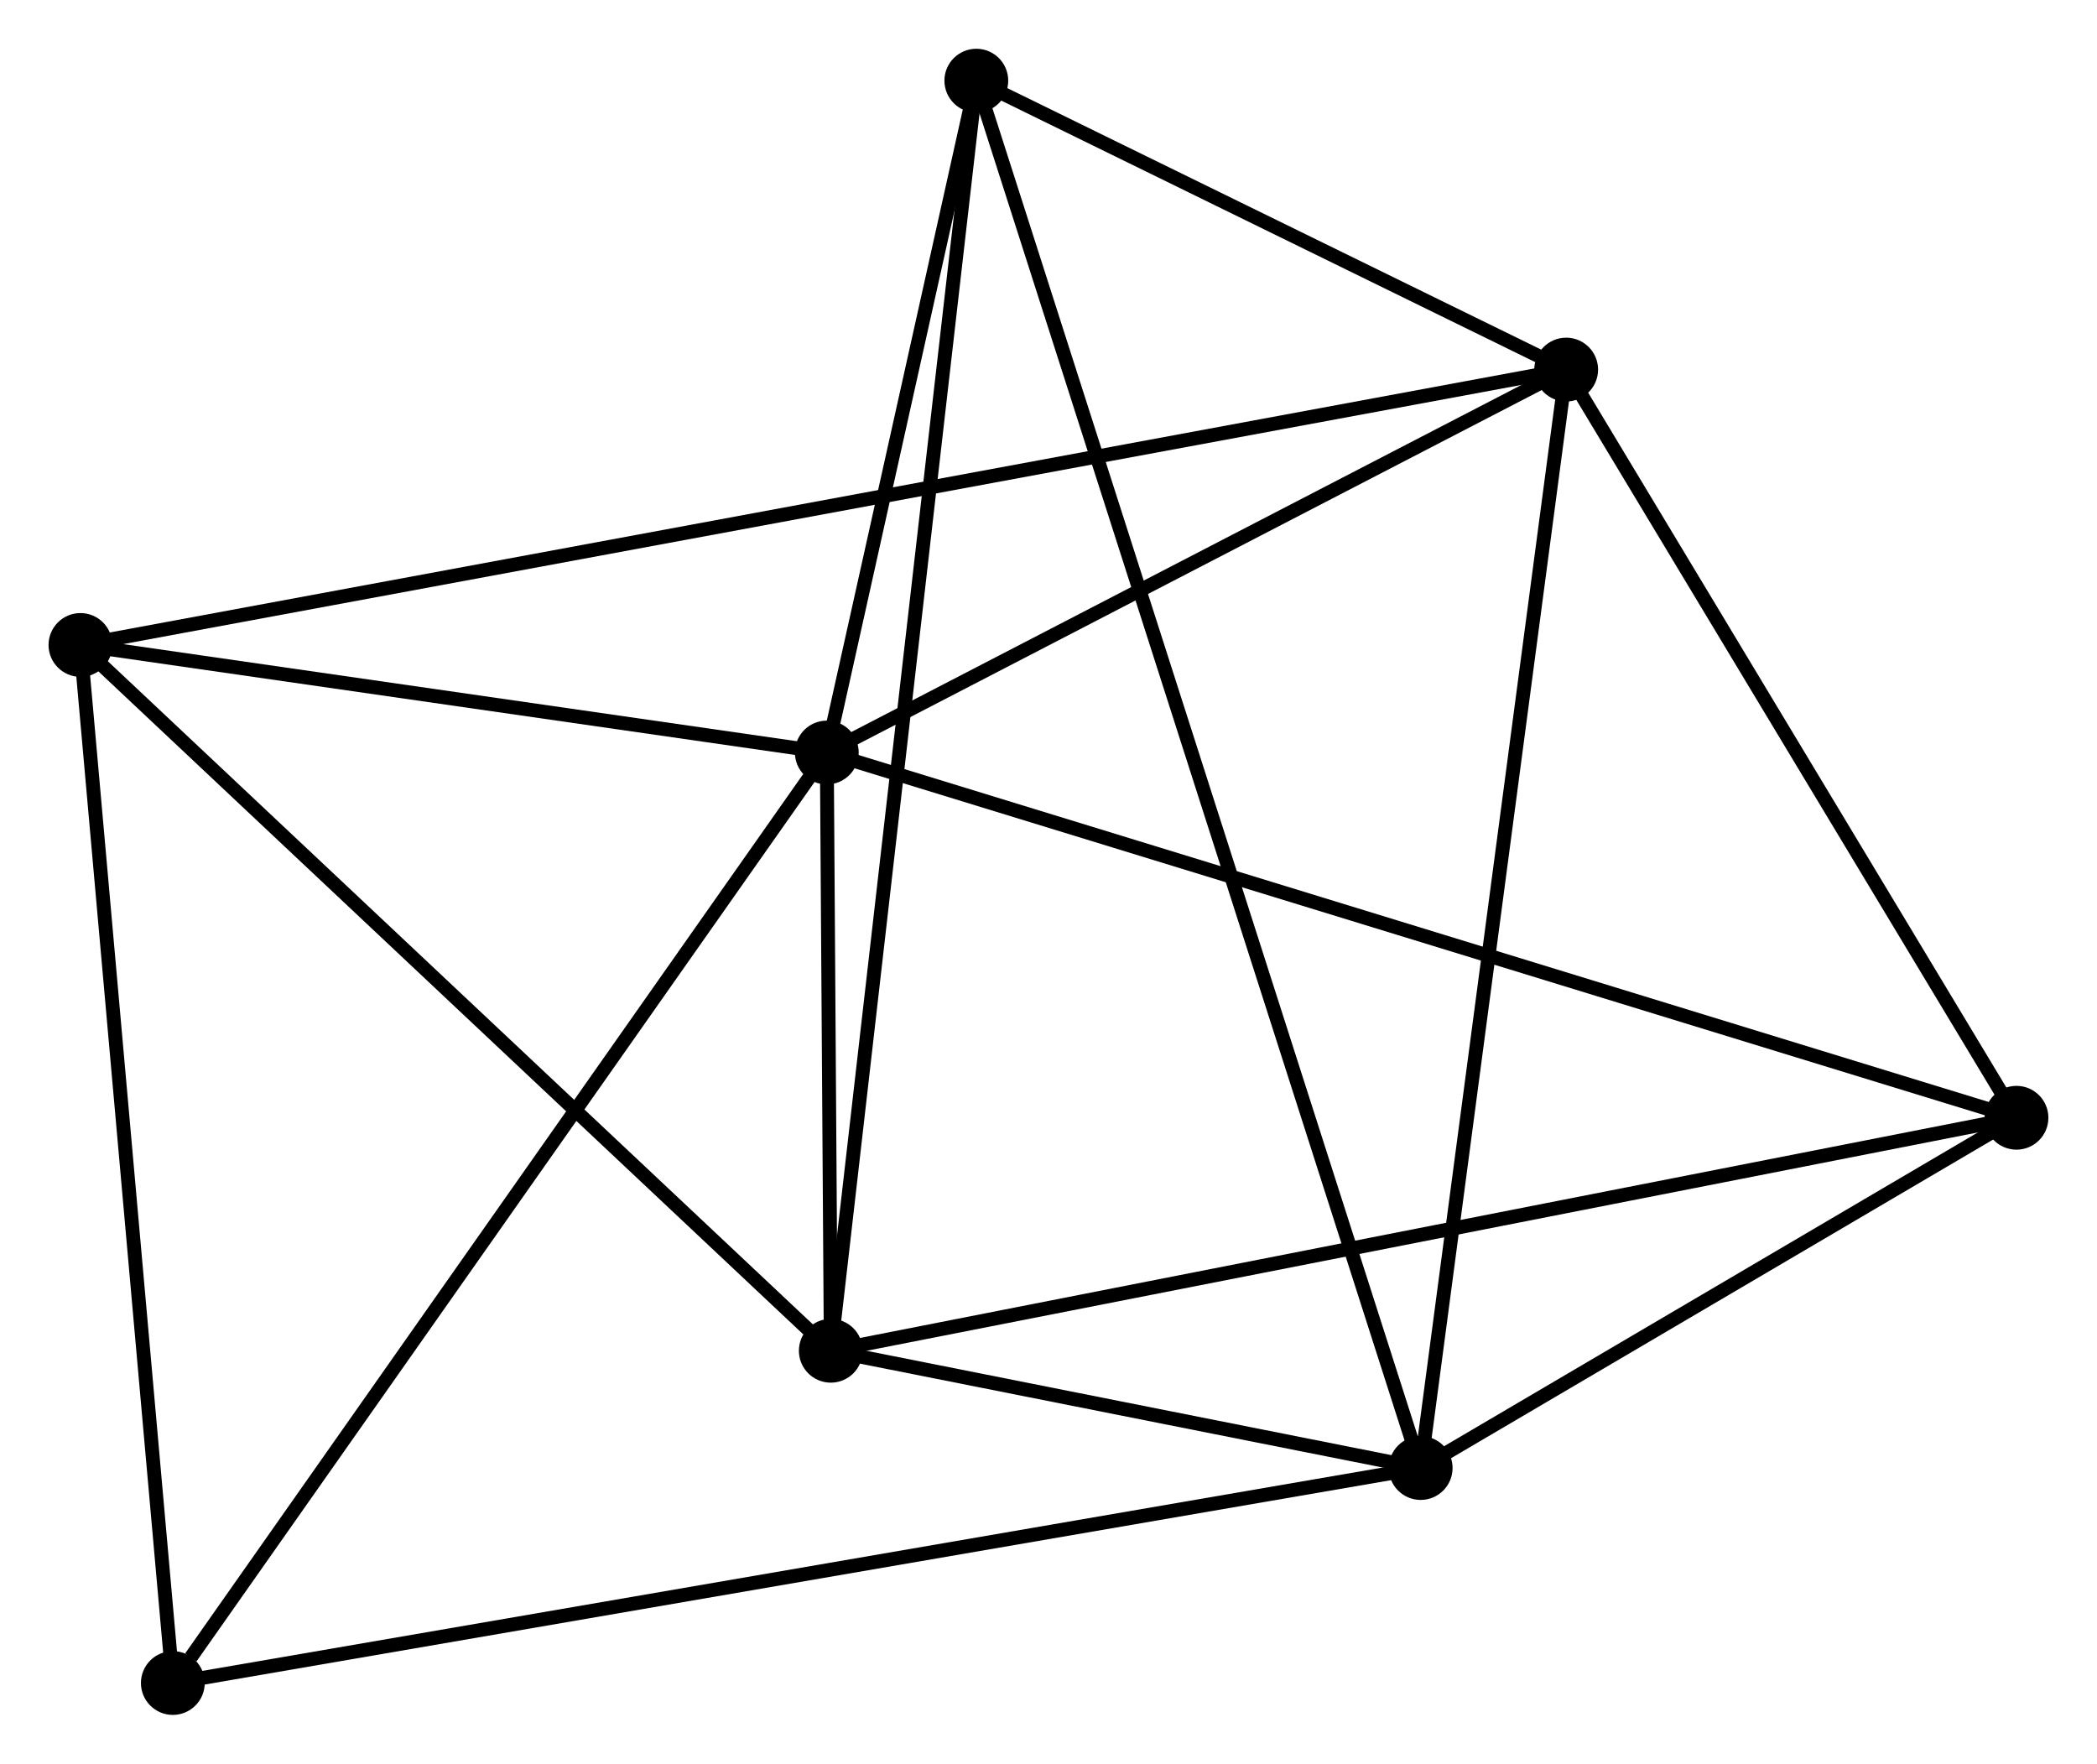 <?xml version="1.0" encoding="UTF-8" standalone="no"?>
<!DOCTYPE svg PUBLIC "-//W3C//DTD SVG 1.1//EN"
 "http://www.w3.org/Graphics/SVG/1.1/DTD/svg11.dtd">
<!-- Generated by graphviz version 2.36.0 (20140111.2315)
 -->
<!-- Title: %3 Pages: 1 -->
<svg width="151pt" height="127pt"
 viewBox="0.00 0.00 151.19 127.13" xmlns="http://www.w3.org/2000/svg" xmlns:xlink="http://www.w3.org/1999/xlink">
<g id="graph0" class="graph" transform="scale(1 1) rotate(0) translate(4 123.127)">
<title>%3</title>
<!-- 0 -->
<g id="node1" class="node"><title>0</title>
<ellipse fill="black" stroke="black" cx="55.611" cy="-68.886" rx="1.8" ry="1.8"/>
</g>
<!-- 2 -->
<g id="node2" class="node"><title>2</title>
<ellipse fill="black" stroke="black" cx="108.919" cy="-96.496" rx="1.8" ry="1.8"/>
</g>
<!-- 0&#45;&#45;2 -->
<g id="edge1" class="edge"><title>0&#45;&#45;2</title>
<path fill="none" stroke="black" d="M57.385,-69.805C65.478,-73.997 98.864,-91.288 107.084,-95.546"/>
</g>
<!-- 3 -->
<g id="node3" class="node"><title>3</title>
<ellipse fill="black" stroke="black" cx="55.899" cy="-25.755" rx="1.8" ry="1.8"/>
</g>
<!-- 0&#45;&#45;3 -->
<g id="edge2" class="edge"><title>0&#45;&#45;3</title>
<path fill="none" stroke="black" d="M55.624,-67.033C55.67,-60.067 55.834,-35.47 55.885,-27.953"/>
</g>
<!-- 4 -->
<g id="node4" class="node"><title>4</title>
<ellipse fill="black" stroke="black" cx="66.391" cy="-117.327" rx="1.8" ry="1.8"/>
</g>
<!-- 0&#45;&#45;4 -->
<g id="edge3" class="edge"><title>0&#45;&#45;4</title>
<path fill="none" stroke="black" d="M56.074,-70.968C57.847,-78.936 64.192,-107.446 65.941,-115.307"/>
</g>
<!-- 5 -->
<g id="node5" class="node"><title>5</title>
<ellipse fill="black" stroke="black" cx="141.385" cy="-42.553" rx="1.8" ry="1.8"/>
</g>
<!-- 0&#45;&#45;5 -->
<g id="edge4" class="edge"><title>0&#45;&#45;5</title>
<path fill="none" stroke="black" d="M57.403,-68.337C68.565,-64.909 128.469,-46.519 139.603,-43.1"/>
</g>
<!-- 6 -->
<g id="node6" class="node"><title>6</title>
<ellipse fill="black" stroke="black" cx="1.8" cy="-76.641" rx="1.8" ry="1.8"/>
</g>
<!-- 0&#45;&#45;6 -->
<g id="edge5" class="edge"><title>0&#45;&#45;6</title>
<path fill="none" stroke="black" d="M53.821,-69.144C45.651,-70.322 11.95,-75.178 3.652,-76.374"/>
</g>
<!-- 7 -->
<g id="node7" class="node"><title>7</title>
<ellipse fill="black" stroke="black" cx="8.461" cy="-1.8" rx="1.8" ry="1.8"/>
</g>
<!-- 0&#45;&#45;7 -->
<g id="edge6" class="edge"><title>0&#45;&#45;7</title>
<path fill="none" stroke="black" d="M54.446,-67.228C47.979,-58.027 16.556,-13.317 9.759,-3.647"/>
</g>
<!-- 2&#45;&#45;4 -->
<g id="edge12" class="edge"><title>2&#45;&#45;4</title>
<path fill="none" stroke="black" d="M107.091,-97.391C100.096,-100.818 75.066,-113.078 68.164,-116.458"/>
</g>
<!-- 2&#45;&#45;5 -->
<g id="edge13" class="edge"><title>2&#45;&#45;5</title>
<path fill="none" stroke="black" d="M109.999,-94.701C114.928,-86.511 135.261,-52.728 140.267,-44.41"/>
</g>
<!-- 2&#45;&#45;6 -->
<g id="edge14" class="edge"><title>2&#45;&#45;6</title>
<path fill="none" stroke="black" d="M107.06,-96.152C94.058,-93.742 16.879,-79.436 3.71,-76.995"/>
</g>
<!-- 3&#45;&#45;4 -->
<g id="edge15" class="edge"><title>3&#45;&#45;4</title>
<path fill="none" stroke="black" d="M56.118,-27.667C57.484,-39.585 64.811,-103.538 66.173,-115.424"/>
</g>
<!-- 3&#45;&#45;5 -->
<g id="edge16" class="edge"><title>3&#45;&#45;5</title>
<path fill="none" stroke="black" d="M57.685,-26.106C68.81,-28.292 128.513,-40.024 139.609,-42.204"/>
</g>
<!-- 3&#45;&#45;6 -->
<g id="edge17" class="edge"><title>3&#45;&#45;6</title>
<path fill="none" stroke="black" d="M54.562,-27.013C47.142,-33.992 11.087,-67.905 3.289,-75.24"/>
</g>
<!-- 6&#45;&#45;7 -->
<g id="edge18" class="edge"><title>6&#45;&#45;7</title>
<path fill="none" stroke="black" d="M1.965,-74.791C2.878,-64.527 7.318,-14.648 8.278,-3.86"/>
</g>
<!-- 1 -->
<g id="node8" class="node"><title>1</title>
<ellipse fill="black" stroke="black" cx="98.428" cy="-17.3" rx="1.8" ry="1.8"/>
</g>
<!-- 1&#45;&#45;2 -->
<g id="edge7" class="edge"><title>1&#45;&#45;2</title>
<path fill="none" stroke="black" d="M98.688,-19.258C100.139,-30.215 107.241,-83.829 108.669,-94.607"/>
</g>
<!-- 1&#45;&#45;3 -->
<g id="edge8" class="edge"><title>1&#45;&#45;3</title>
<path fill="none" stroke="black" d="M96.601,-17.663C89.605,-19.054 64.574,-24.03 57.672,-25.402"/>
</g>
<!-- 1&#45;&#45;4 -->
<g id="edge9" class="edge"><title>1&#45;&#45;4</title>
<path fill="none" stroke="black" d="M97.872,-19.036C93.984,-31.177 70.901,-103.246 66.962,-115.543"/>
</g>
<!-- 1&#45;&#45;5 -->
<g id="edge10" class="edge"><title>1&#45;&#45;5</title>
<path fill="none" stroke="black" d="M100.274,-18.385C107.34,-22.539 132.623,-37.402 139.594,-41.5"/>
</g>
<!-- 1&#45;&#45;7 -->
<g id="edge11" class="edge"><title>1&#45;&#45;7</title>
<path fill="none" stroke="black" d="M96.549,-16.977C84.841,-14.959 22.008,-4.134 10.33,-2.122"/>
</g>
</g>
</svg>
